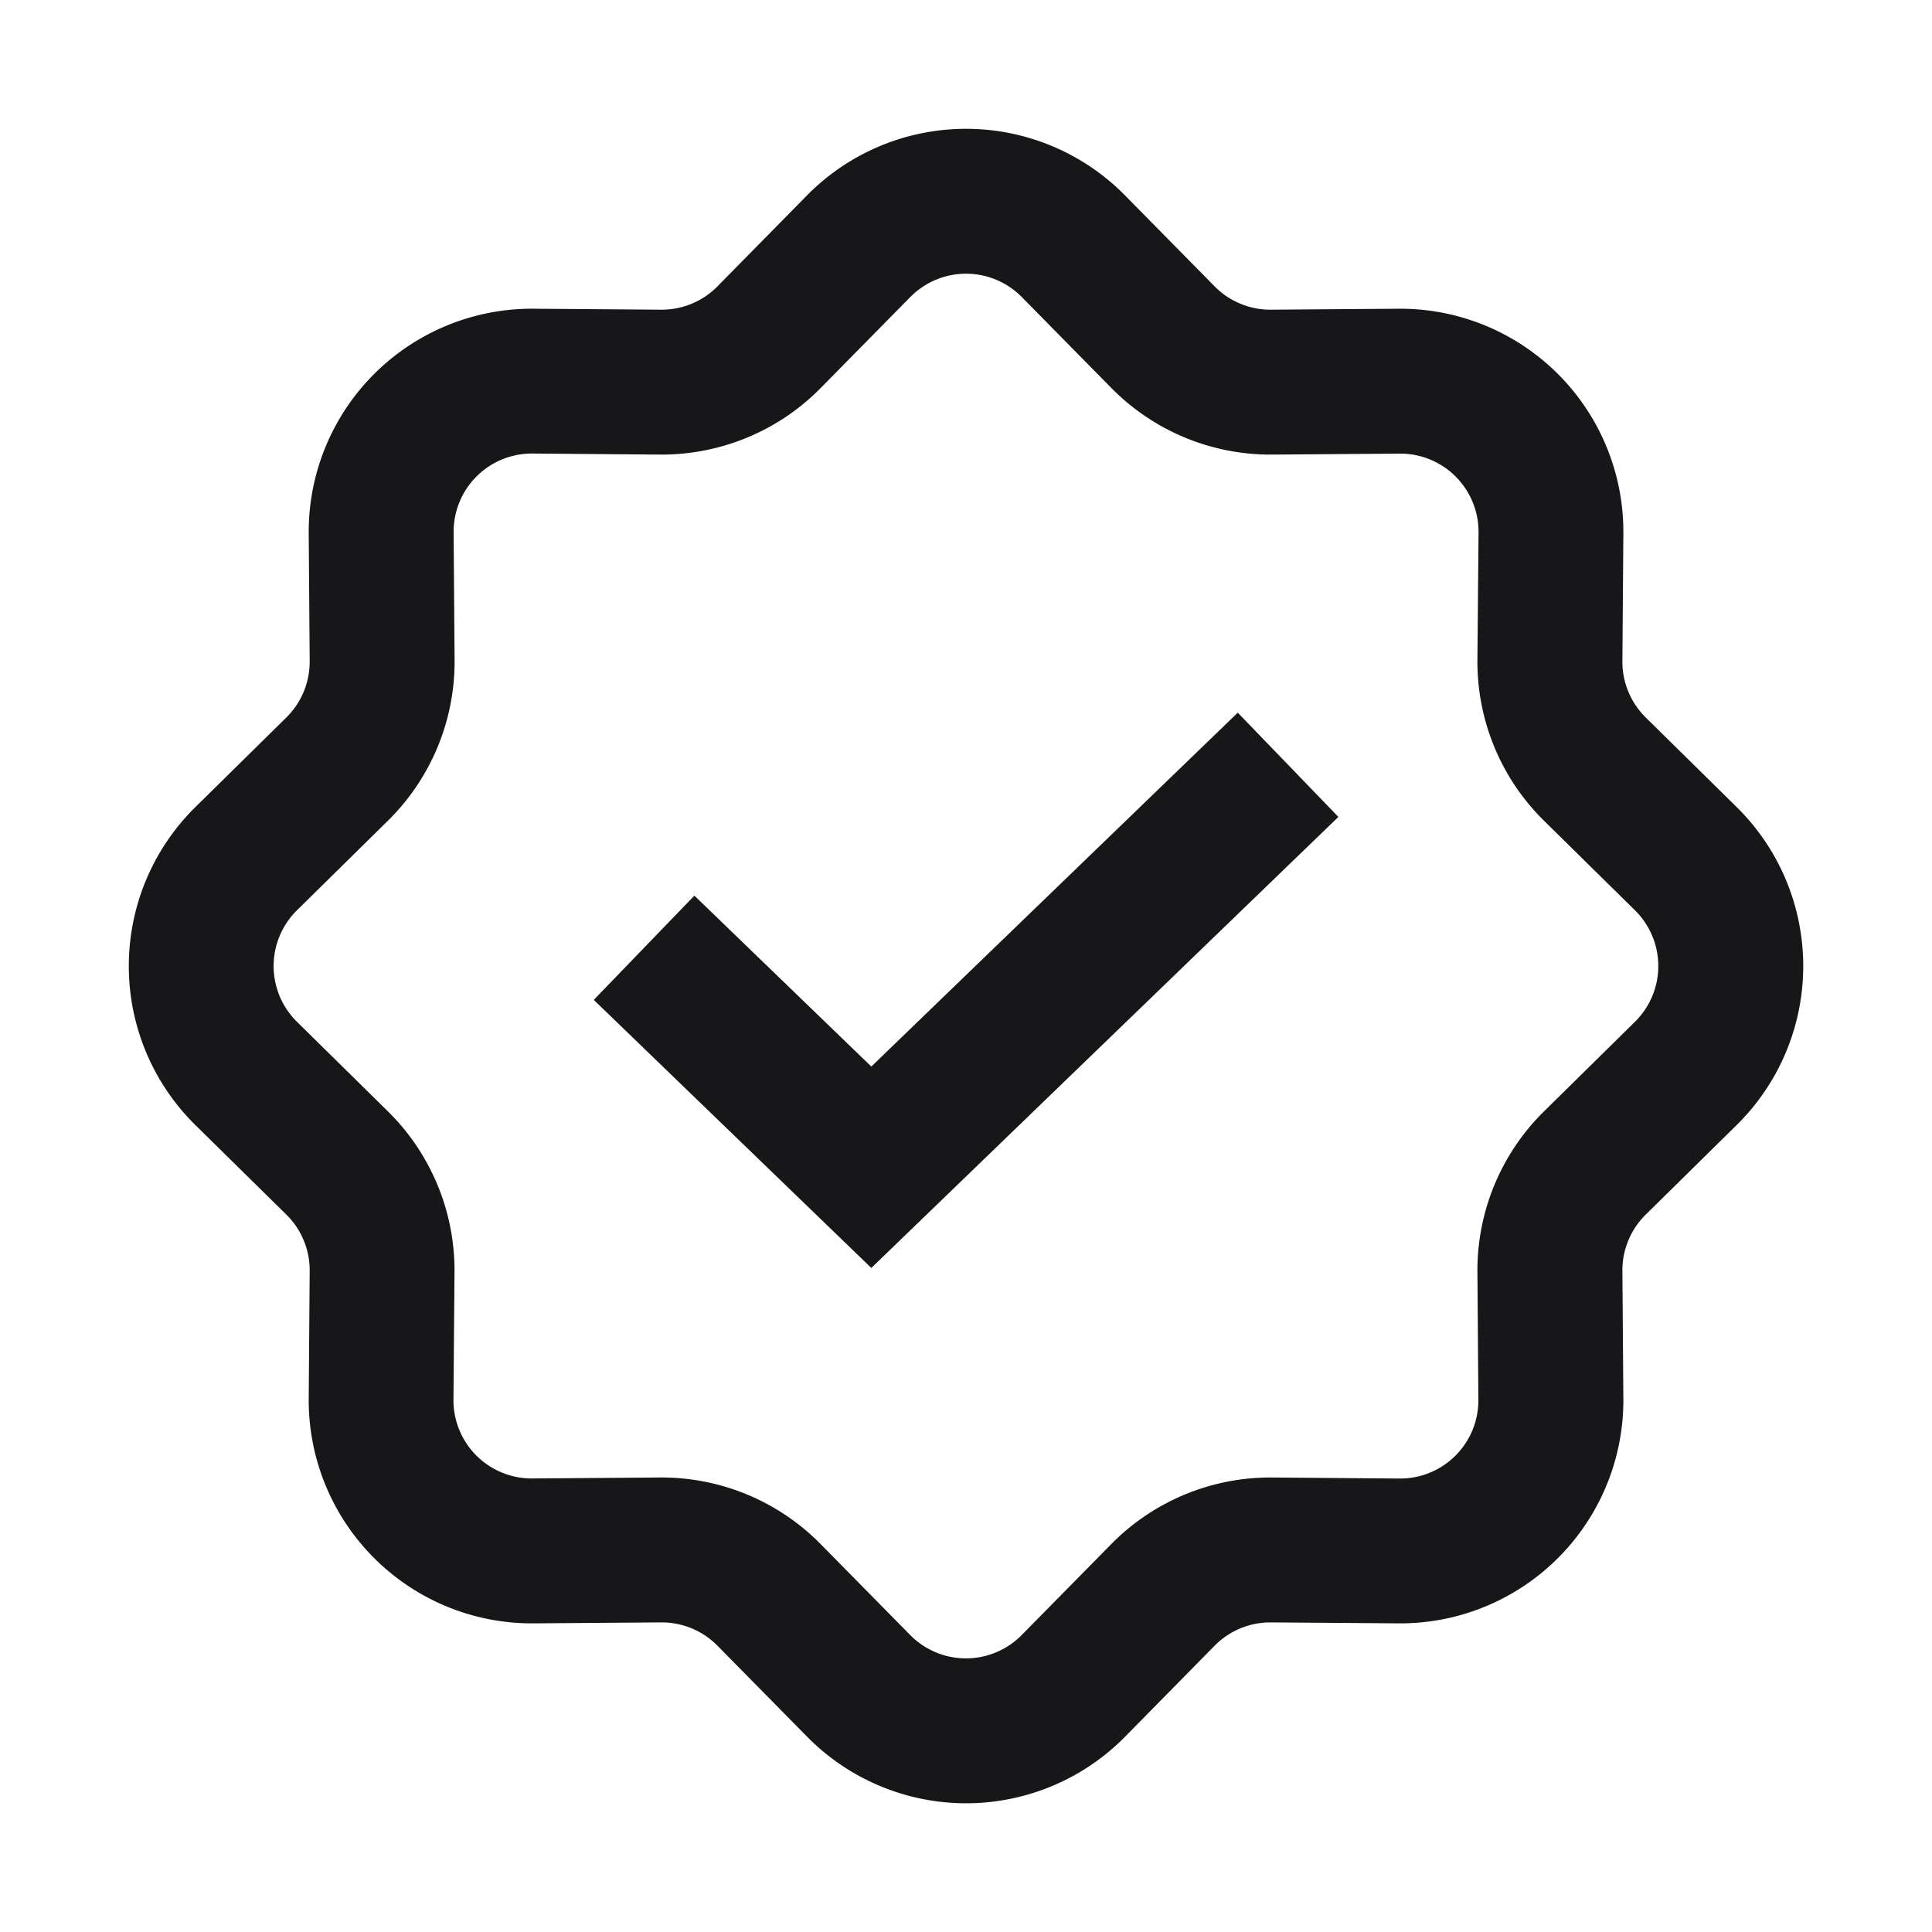 <svg xmlns="http://www.w3.org/2000/svg" width="24" height="24" fill="none" viewBox="0 0 24 24">
  <path fill="#171719" fill-rule="evenodd" d="M13.975 2.427a2.772 2.772 0 0 0-3.95 0l-1.112 1.13a.972.972 0 0 1-.7.29l-1.586-.012a2.772 2.772 0 0 0-2.792 2.792l.012 1.586a.972.972 0 0 1-.29.7l-1.13 1.113a2.772 2.772 0 0 0 0 3.95l1.13 1.112a.972.972 0 0 1 .29.7l-.012 1.586a2.772 2.772 0 0 0 2.792 2.792l1.586-.012a.972.972 0 0 1 .7.29l1.113 1.13a2.772 2.772 0 0 0 3.95 0l1.112-1.13a.973.973 0 0 1 .7-.29l1.586.012a2.772 2.772 0 0 0 2.792-2.792l-.012-1.586a.972.972 0 0 1 .29-.7l1.13-1.113a2.772 2.772 0 0 0 0-3.949l-1.13-1.113a.972.972 0 0 1-.29-.7l.012-1.586a2.772 2.772 0 0 0-2.792-2.792l-1.586.012a.972.972 0 0 1-.7-.29l-1.113-1.13ZM11.308 3.69a.972.972 0 0 1 1.385 0l1.113 1.13a2.773 2.773 0 0 0 1.995.827l1.586-.012a.972.972 0 0 1 .98.979L18.353 8.2c-.005.75.293 1.47.827 1.995l1.13 1.113a.972.972 0 0 1 0 1.385l-1.13 1.113a2.772 2.772 0 0 0-.827 1.995l.012 1.586a.972.972 0 0 1-.979.98l-1.586-.013a2.773 2.773 0 0 0-1.995.827l-1.113 1.13a.972.972 0 0 1-1.385 0l-1.113-1.13a2.772 2.772 0 0 0-1.995-.827l-1.586.012a.972.972 0 0 1-.98-.979l.013-1.586a2.772 2.772 0 0 0-.827-1.995l-1.13-1.113a.972.972 0 0 1 0-1.385l1.13-1.113A2.772 2.772 0 0 0 5.647 8.2l-.012-1.586a.972.972 0 0 1 .979-.98l1.586.013c.75.005 1.47-.293 1.995-.827l1.113-1.13Zm5.318 6.458-1.25-1.295-4.552 4.396-2.198-2.123-1.25 1.295 3.448 3.33 5.802-5.603Z" clip-rule="evenodd"/>
</svg>
